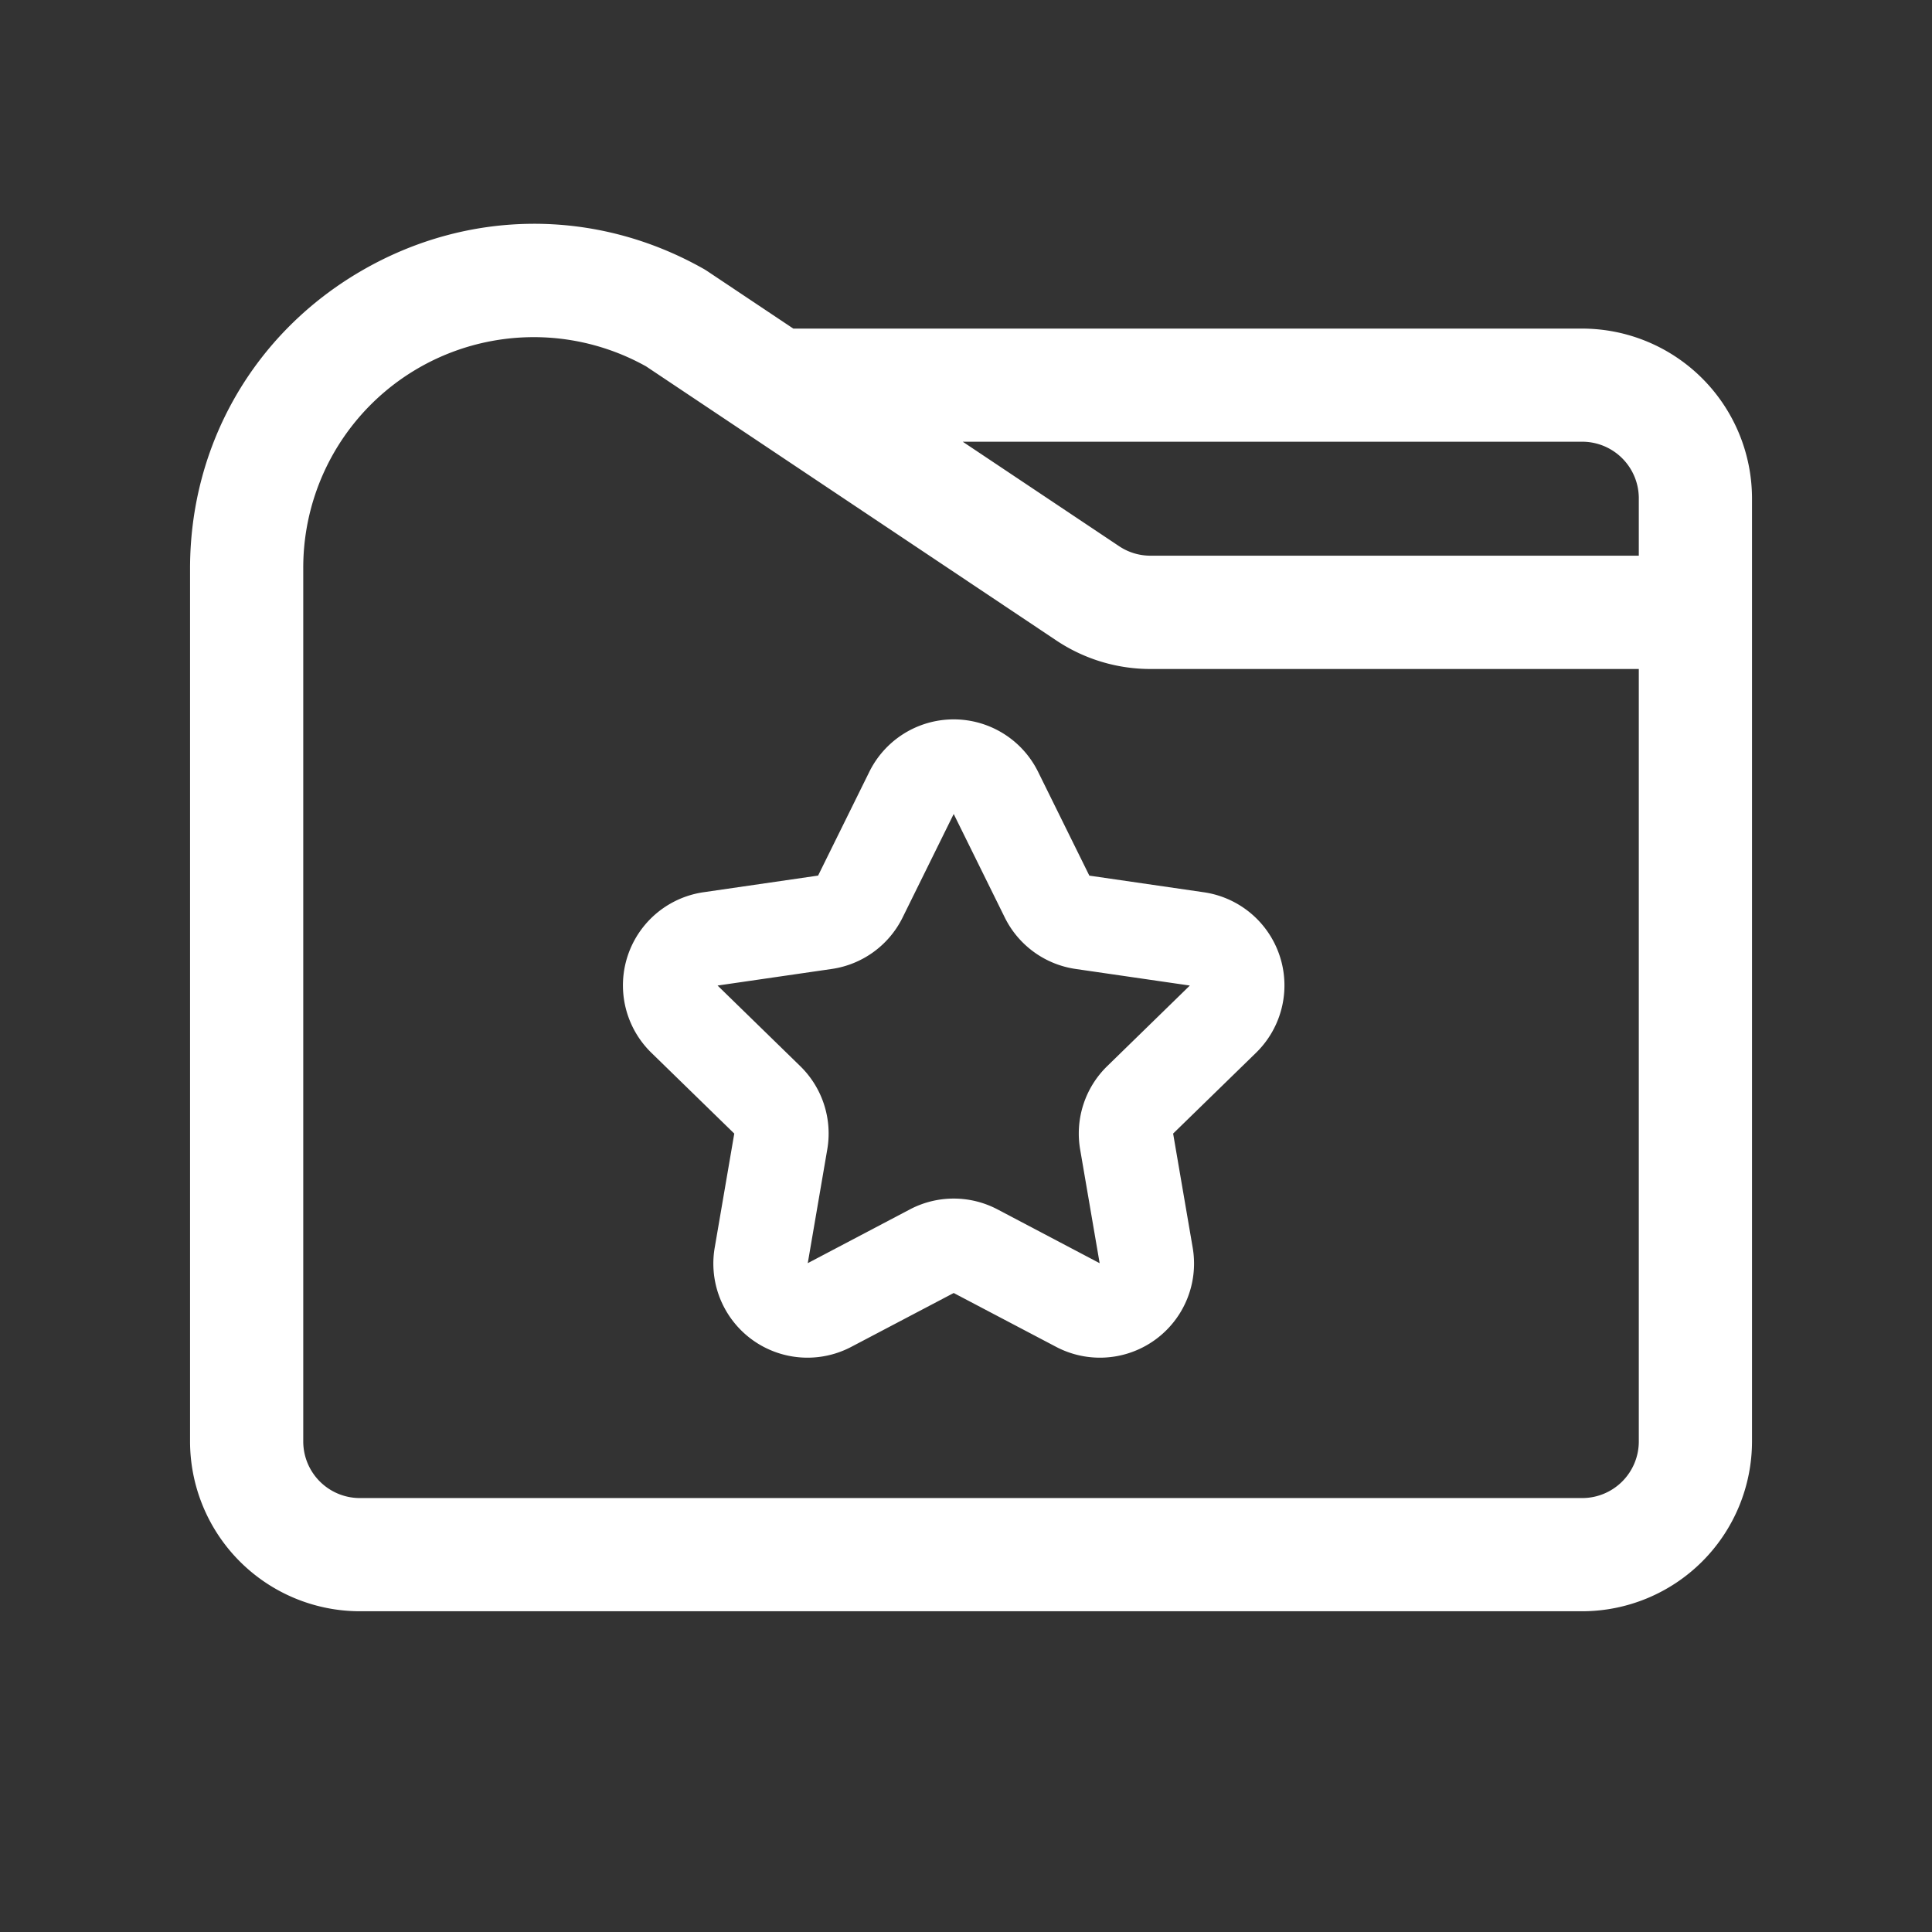 <?xml version="1.0" standalone="no"?><!DOCTYPE svg PUBLIC "-//W3C//DTD SVG 1.1//EN" "http://www.w3.org/Graphics/SVG/1.1/DTD/svg11.dtd"><svg t="1759135213014" class="icon" viewBox="0 0 1024 1024" version="1.1" xmlns="http://www.w3.org/2000/svg" p-id="22044" width="64" height="64" xmlns:xlink="http://www.w3.org/1999/xlink"><rect x="0" y="0" width="1024" height="1024" fill="#333333" stroke="none"/><path d="M838.6 174.16H420.47l-45.64-30.49q-0.93-0.62-1.9-1.17c-57.11-32.29-125-31.82-181.7 1.24s-90.5 92-90.5 157.57V764a90.1 90.1 0 0 0 90 90H838.6a90.1 90.1 0 0 0 90-90V264.16a90.1 90.1 0 0 0-90-90z m30 589.84a30 30 0 0 1-30 30H190.73a30 30 0 0 1-30-30V301.3a122.17 122.17 0 0 1 181.75-107.09l217.32 145.2a89.71 89.71 0 0 0 50 15.17h258.8z m0-469.47H609.8a29.9 29.9 0 0 1-16.67-5.05l-82.86-55.36H838.6a30 30 0 0 1 30 30z" p-id="22045" fill="#ffffff"></path><path d="M550.21 409.08a49.88 49.88 0 0 0-89.45 0l-27.15 55-60.71 8.82a49.88 49.88 0 0 0-27.65 85.1l43.93 42.82-10.37 60.47a49.88 49.88 0 0 0 72.37 52.58l54.3-28.55 54.3 28.55a49.88 49.88 0 0 0 72.37-52.58l-10.37-60.47L665.72 558a49.88 49.88 0 0 0-27.64-85.08l-60.71-8.82z m36.63 156a49.87 49.87 0 0 0-14.34 44.15l10.34 60.29L528.69 641a49.87 49.87 0 0 0-46.42 0l-54.14 28.5 10.34-60.29a49.87 49.87 0 0 0-14.34-44.15l-43.8-42.7 60.53-8.79a49.87 49.87 0 0 0 37.55-27.29l27.07-54.85 27.07 54.85a49.87 49.87 0 0 0 37.56 27.29l60.53 8.79z" p-id="22046" fill="#ffffff"></path></svg>